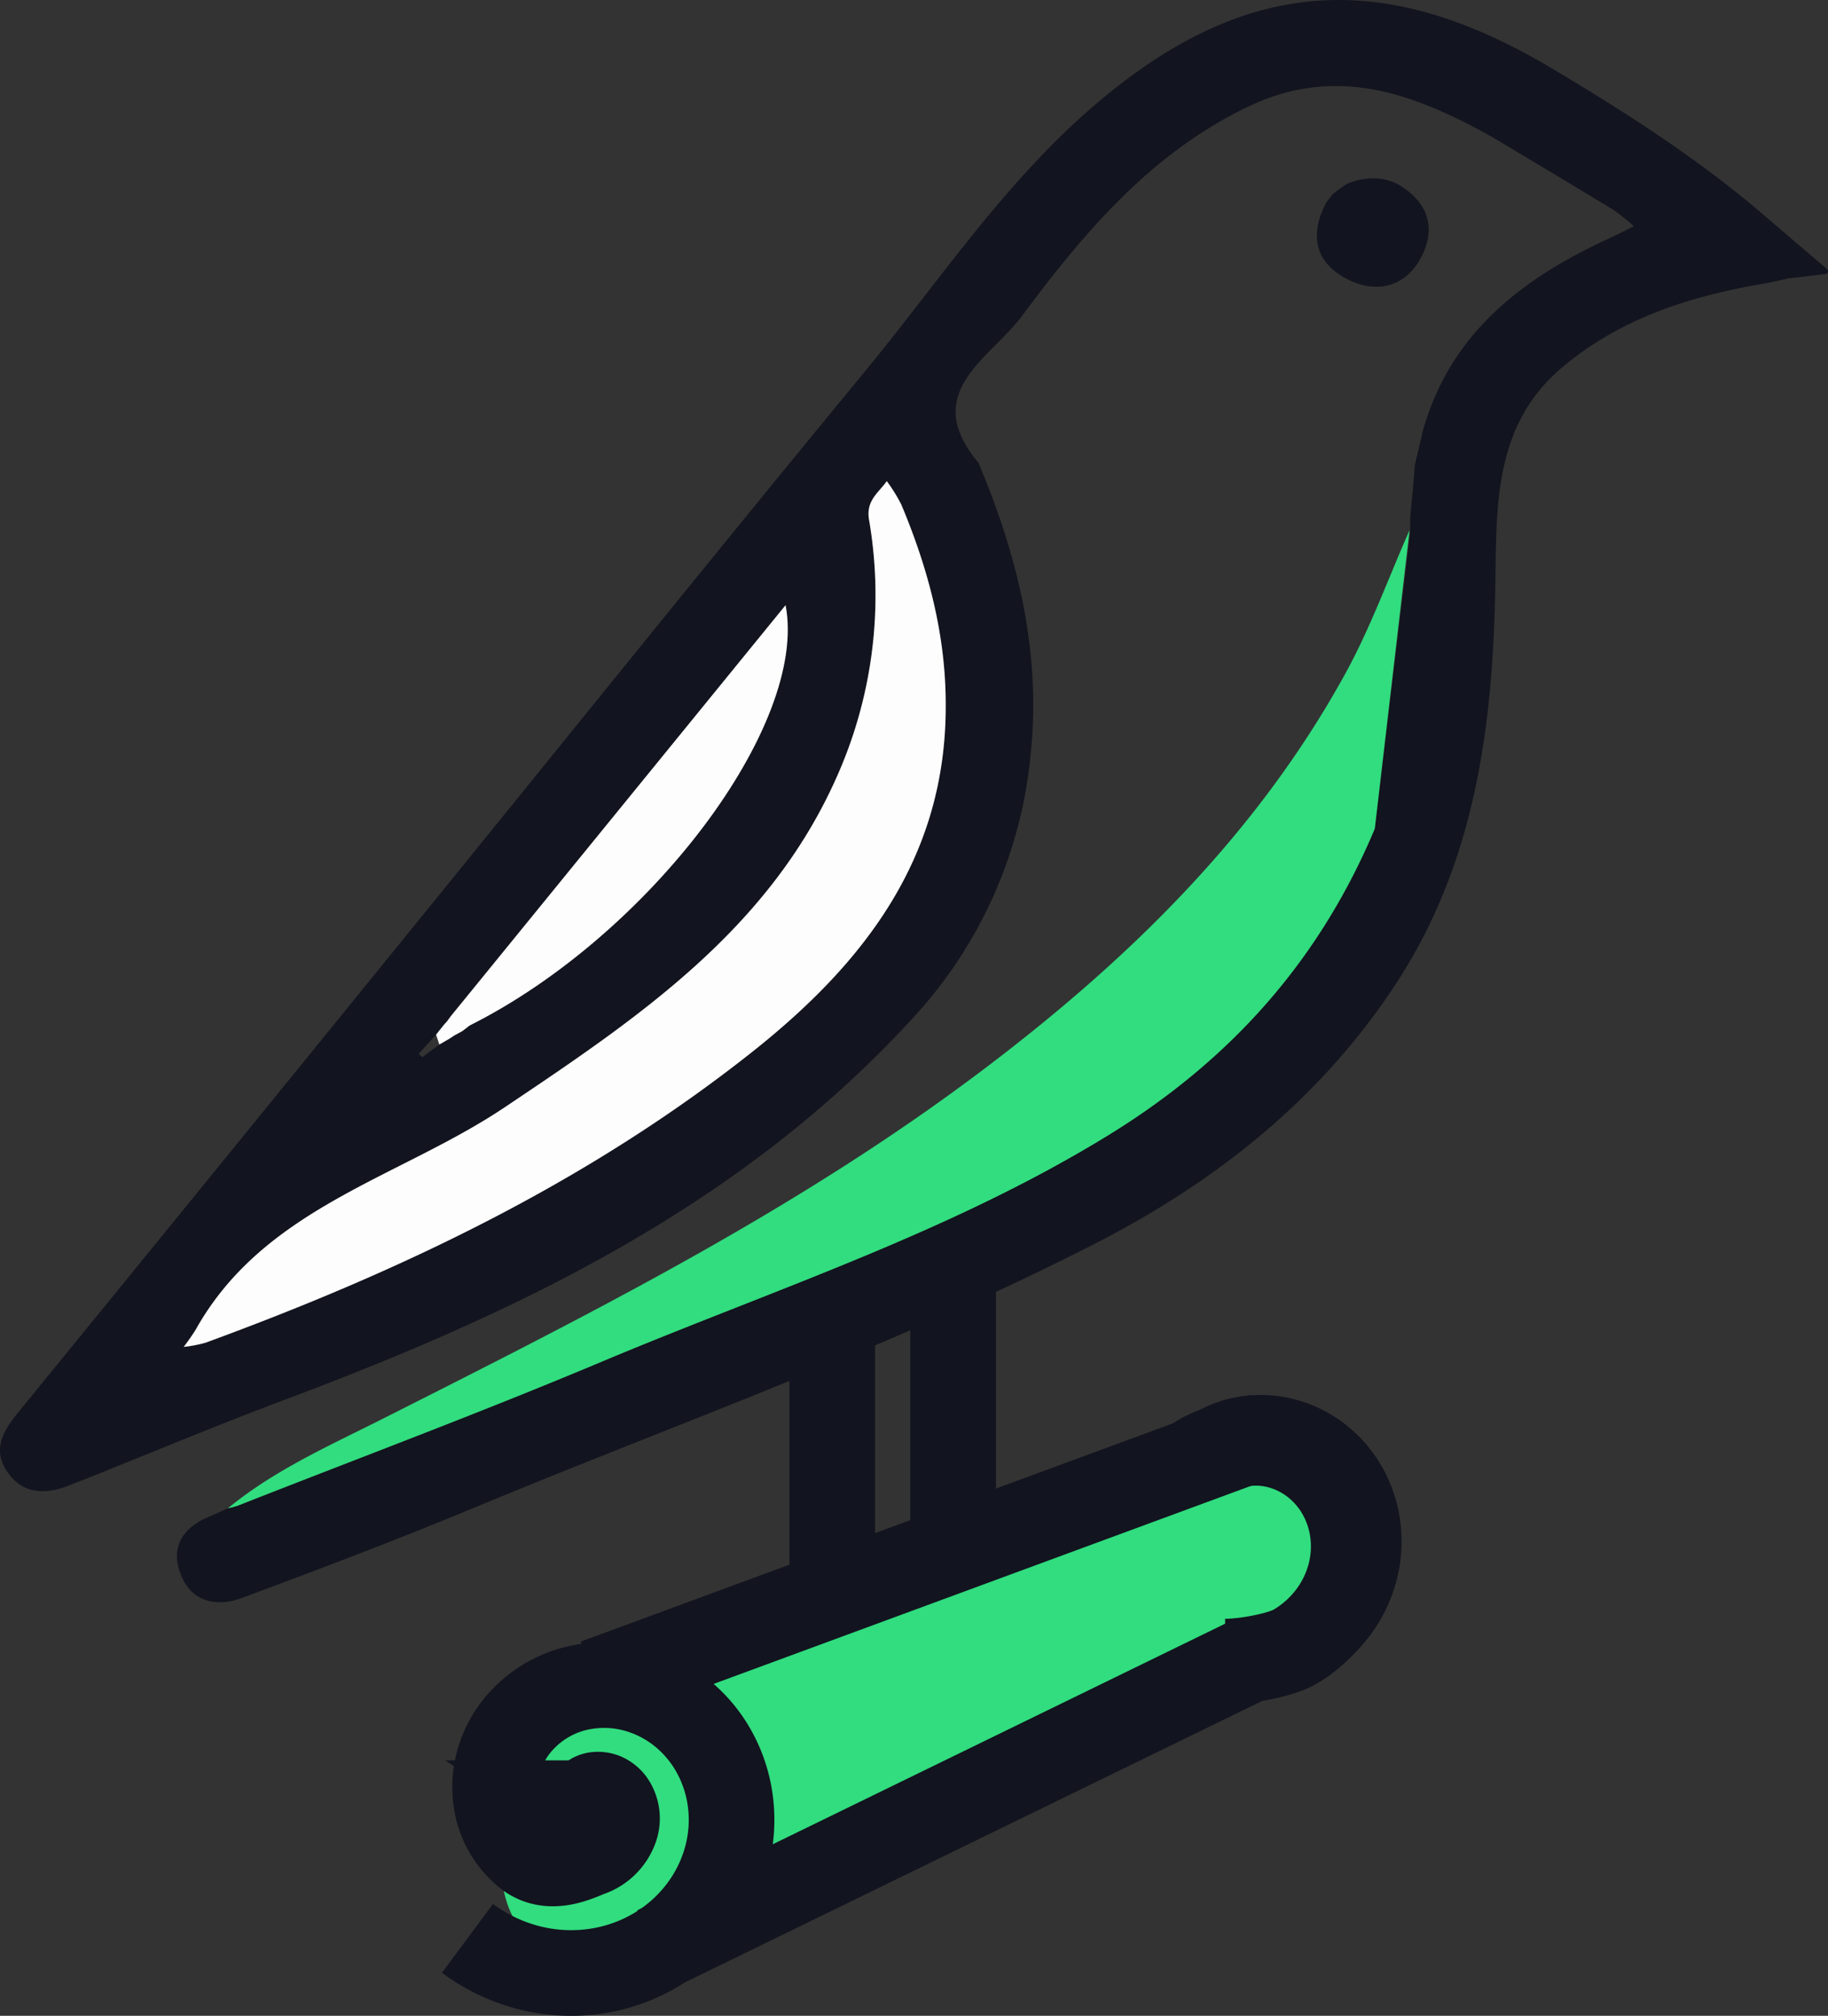 <svg xmlns="http://www.w3.org/2000/svg" width="362.931" height="400.061" viewBox="0 0 362.931 400.061"><rect x="0" y="0" width="362.931" height="400.061" fill="#333333" stroke="none"/><title>Perch3</title><g id="Layer_2" data-name="Layer 2"><g id="Layer_1-2" data-name="Layer 1"><path d="M351.263,56.103c-15.019,2.467-29.29,6.81-41.178,16.868-12.945,10.953-12.986,26.014-13.171,41.156-.347,28.442-3.544,56.231-19.638,80.912-14.993,22.992-35.786,39.439-59.8,51.734-39.929,20.442-82.257,35.391-123.612,52.561-15.124,6.279-30.453,12.08-45.804,17.788-5.09,1.893-10.089.837-12.228-4.795-2.004-5.276.431-9.12,5.565-11.271,1.297-.543,2.569-1.146,3.853-1.722a15.688,15.688,0,0,0,1.892-.491c24.086-9.474,48.35-18.526,72.205-28.552,33.988-14.285,69.329-25.665,100.954-45.152,23.795-14.662,41.556-34.263,52.647-60.67l7.013-58.618.028-3.216q.354-3.848.709-7.7.11-1.358.219-2.715.811-3.443,1.623-6.889C288.042,66.066,302.234,55.24,319.436,47.33c1.67-.768,3.304-1.616,4.955-2.426a40.7,40.7,0,0,0-4.146-3.305c-7.889-4.81-15.834-9.527-23.76-14.276-15.438-8.622-30.978-14.678-48.804-6.099-19.317,9.296-32.507,25.006-44.84,41.556-6.252,8.39-20.302,15.108-8.593,29.044,7.816,18.473,12.477,37.593,10.39,57.764a89.413,89.413,0,0,1-23.477,52.536c-34.286,37.385-78.449,58.371-124.862,75.759-14.282,5.35-28.334,11.312-42.528,16.9-4.59,1.807-9.136,1.914-12.285-2.643-3.079-4.456-.88-8.146,2.109-11.808q39.083-47.883,78.036-95.872c29.966-36.867,59.731-73.901,89.946-110.564,14.689-17.823,27.533-37.262,45.194-52.55,29.728-25.733,57.332-28.011,91.2-7.855,14.623,8.703,28.895,17.834,41.868,28.887l12.894,11.036a.561.561,0,0,1-.303.984c-2.253.246-5.853.715-7.298.828M89.441,201.748l-.64.885-.671.758L87.208,204.54l-.627.793-3.454,3.799.706.698,3.394-2.528,2.066-1.204.921-.608,1.594-.867,1.418-1.093c35.7-17.892,67.291-59.661,62.744-83.432Zm98.312-61.774c.044-13.949-3.467-27.12-8.82-39.865a33.621,33.621,0,0,0-2.87-4.628c-1.625,2.316-4.16,3.822-3.531,7.622a88.299,88.299,0,0,1-6.573,51.46c-13.516,30.161-39.594,47.652-65.747,65.187C79.29,233.778,52.438,239.62,38.86,263.873a40.856,40.856,0,0,1-2.394,3.432,26.387,26.387,0,0,0,4.324-.823c38.874-14.234,75.935-31.862,108.616-57.772C171.684,191.048,187.85,170.065,187.753,139.974Z" fill="#12141f"/><path d="M272.948,164.47c-11.091,26.407-28.853,46.008-52.647,60.67-31.625,19.487-66.966,30.867-100.954,45.152-23.855,10.026-48.119,19.077-72.205,28.552a15.688,15.688,0,0,1-1.892.491c9.356-7.691,20.386-12.535,31.051-17.921,41.432-20.922,82.879-41.715,120.057-70.007,28.418-21.625,53.42-46.224,70.755-77.746,4.991-9.076,8.537-18.946,12.745-28.453" fill="#31dd7f"/><path d="M274.565,35.547q.538.124,1.074.247l1.348.479c6.073,3.237,8.345,8.348,5.341,14.451-2.945,5.982-8.637,7.724-14.581,4.805-6.641-3.262-7.893-8.842-4.402-15.395q.658-.838,1.319-1.677a1.534,1.534,0,0,1,.287-.211q.68-.511,1.363-1.023.5-.334.998-.667A12.739,12.739,0,0,1,274.565,35.547Z" fill="#12141f"/><path d="M280.697,94.936q-.354,3.85-.709,7.699Q280.343,98.784,280.697,94.936Z" fill="#55a1b3"/><path d="M282.539,85.332q-.812,3.446-1.623,6.889Q281.728,88.775,282.539,85.332Z" fill="#55a1b3"/><path d="M264.664,38.456q-.66.839-1.319,1.677Q264.006,39.294,264.664,38.456Z" fill="#55a1b3"/><path d="M351.064,43.712q-.613-.668-1.224-1.334Q350.453,43.047,351.064,43.712Z" fill="#55a1b3"/><path d="M266.314,37.222q-.682.512-1.363,1.023Q265.635,37.733,266.314,37.222Z" fill="#55a1b3"/><path d="M276.988,36.273l-1.348-.479Z" fill="#55a1b3"/><path d="M187.762,139.971c.088,30.094-16.078,51.077-38.355,68.739-32.681,25.91-69.742,43.537-108.616,57.772a26.39,26.39,0,0,1-4.324.823,40.861,40.861,0,0,0,2.394-3.432C52.438,239.62,79.29,233.778,100.212,219.75c26.153-17.535,52.231-35.026,65.747-65.187a88.299,88.299,0,0,0,6.573-51.46c-.628-3.801,1.906-5.306,3.531-7.622a33.621,33.621,0,0,1,2.87,4.628C184.286,112.854,187.797,126.025,187.762,139.971Z" fill="#fdfdfd"/><path d="M88.129,203.391q.336-.379.671-.756.32-.442.641-.887l66.528-81.649c4.547,23.771-27.044,65.54-62.742,83.431q-.708.546-1.419,1.094-.797.434-1.593.866l-.923.609q-1.033.602-2.065,1.203-.322-.985-.646-1.968.314-.397.627-.792Q87.668,203.968,88.129,203.391Z" fill="#fdfdfd"/><path d="M91.808,204.624q.71-.547,1.419-1.094Z" fill="#55a1b3"/><path d="M88.129,203.391q-.461.576-.922,1.151Q87.669,203.965,88.129,203.391Z" fill="#55a1b3"/><path d="M89.441,201.748q-.321.444-.641.887Q89.121,202.19,89.441,201.748Z" fill="#55a1b3"/><path d="M89.292,206.099l.923-.609Z" fill="#55a1b3"/><line x1="165.234" y1="315.27" x2="165.234" y2="258.27" fill="none" stroke="#12141f" stroke-miterlimit="10" stroke-width="17"/><line x1="189.234" y1="308.27" x2="189.234" y2="251.27" fill="none" stroke="#12141f" stroke-miterlimit="10" stroke-width="17"/><path d="M238.779,311.42a12.835,12.835,0,0,1-4.983-8.644,14.286,14.286,0,0,1,.374-5.626,15.385,15.385,0,0,1,2.68-5.371,16.743,16.743,0,0,1,11.214-6.294,18.22,18.22,0,0,1,7.088.515,19.351,19.351,0,0,1,6.688,3.352,20.19,20.19,0,0,1,5.138,5.934,21.226,21.226,0,0,1,2.606,7.786,22.1,22.1,0,0,1-.571,8.557,23.108,23.108,0,0,1-3.962,8.036,24.041,24.041,0,0,1-6.978,6.171,25.101,25.101,0,0,1-9.153,3.18,26.008,26.008,0,0,1-10.03-.541,27.016,27.016,0,0,1-9.435-4.484" fill="none" stroke="#12141f" stroke-miterlimit="10" stroke-width="17"/><path d="M247.904,303.29c-.183.16-.186.13-.132.117a.297.297,0,0,1,.108-.019.429.429,0,0,1-.134-.029l-.018-.008.018.01c.005.003.004.003.004.003l.041.028.099.081c.04.031.119.119.05.052-.195-.211-.174-.237-.161-.189a.394.394,0,0,1,.025.123,1.449,1.449,0,0,1,1.316-1.389,2.444,2.444,0,0,1,1.286.213,2.972,2.972,0,0,1,1.19,1.047,4.409,4.409,0,0,1,.374,3.984,6.373,6.373,0,0,1-3.831,3.728c-1.939.742-6.037,2.87-9.546.238" fill="none" stroke="#12141f" stroke-miterlimit="10" stroke-width="17"/><path d="M100.734,354.27s-14,59,44.5,18.5l109.067-45.141S278.234,311.77,267.234,294.77s-29-9-29-9L122.491,334.423Z" fill="#31dd7f"/><line x1="118.234" y1="333.77" x2="251.234" y2="284.77" fill="none" stroke="#12141f" stroke-miterlimit="10" stroke-width="17"/><path d="M104.937,368.34a16.695,16.695,0,0,1-6.481-11.243,18.581,18.581,0,0,1,.487-7.318,20.011,20.011,0,0,1,3.486-6.987,21.778,21.778,0,0,1,14.586-8.187,23.699,23.699,0,0,1,9.22.67,25.17,25.17,0,0,1,8.699,4.36,26.262,26.262,0,0,1,6.683,7.718,27.609,27.609,0,0,1,3.389,10.128,28.746,28.746,0,0,1-.743,11.13,30.057,30.057,0,0,1-5.153,10.453,31.27,31.27,0,0,1-9.077,8.027,32.649,32.649,0,0,1-11.905,4.136,33.829,33.829,0,0,1-13.046-.704A35.14,35.14,0,0,1,92.81,384.691" fill="none" stroke="#12141f" stroke-miterlimit="10" stroke-width="17"/><path d="M116.805,357.765c-.239.208-.242.169-.172.152a.387.387,0,0,1,.14-.024.559.559,0,0,1-.174-.037l-.023-.011.023.013c.006.004.004.004.004.004l.054.036.129.105c.051.041.155.155.066.068-.253-.275-.227-.308-.209-.245a.513.513,0,0,1,.033.161,1.885,1.885,0,0,1,1.712-1.806,3.179,3.179,0,0,1,1.673.277A3.866,3.866,0,0,1,121.61,357.82a5.735,5.735,0,0,1,.486,5.182,8.289,8.289,0,0,1-4.983,4.849c-2.522.965-7.853,3.733-12.417.31" fill="none" stroke="#12141f" stroke-miterlimit="10" stroke-width="17"/><path d="M235.234,291.77c2.504-3.301,7.226-4.727,11.83-5.285a18.22,18.22,0,0,1,7.088.515,19.351,19.351,0,0,1,6.688,3.352,20.19,20.19,0,0,1,5.138,5.934,21.226,21.226,0,0,1,2.606,7.786,22.1,22.1,0,0,1-.571,8.557,23.108,23.108,0,0,1-3.962,8.036,24.041,24.041,0,0,1-6.978,6.171c-2.762,1.62-9.839,2.933-13.839,2.933" fill="none" stroke="#12141f" stroke-miterlimit="10" stroke-width="17"/><line x1="130.234" y1="386.77" x2="249.234" y2="328.77" fill="none" stroke="#12141f" stroke-miterlimit="10" stroke-width="17"/></g></g></svg>